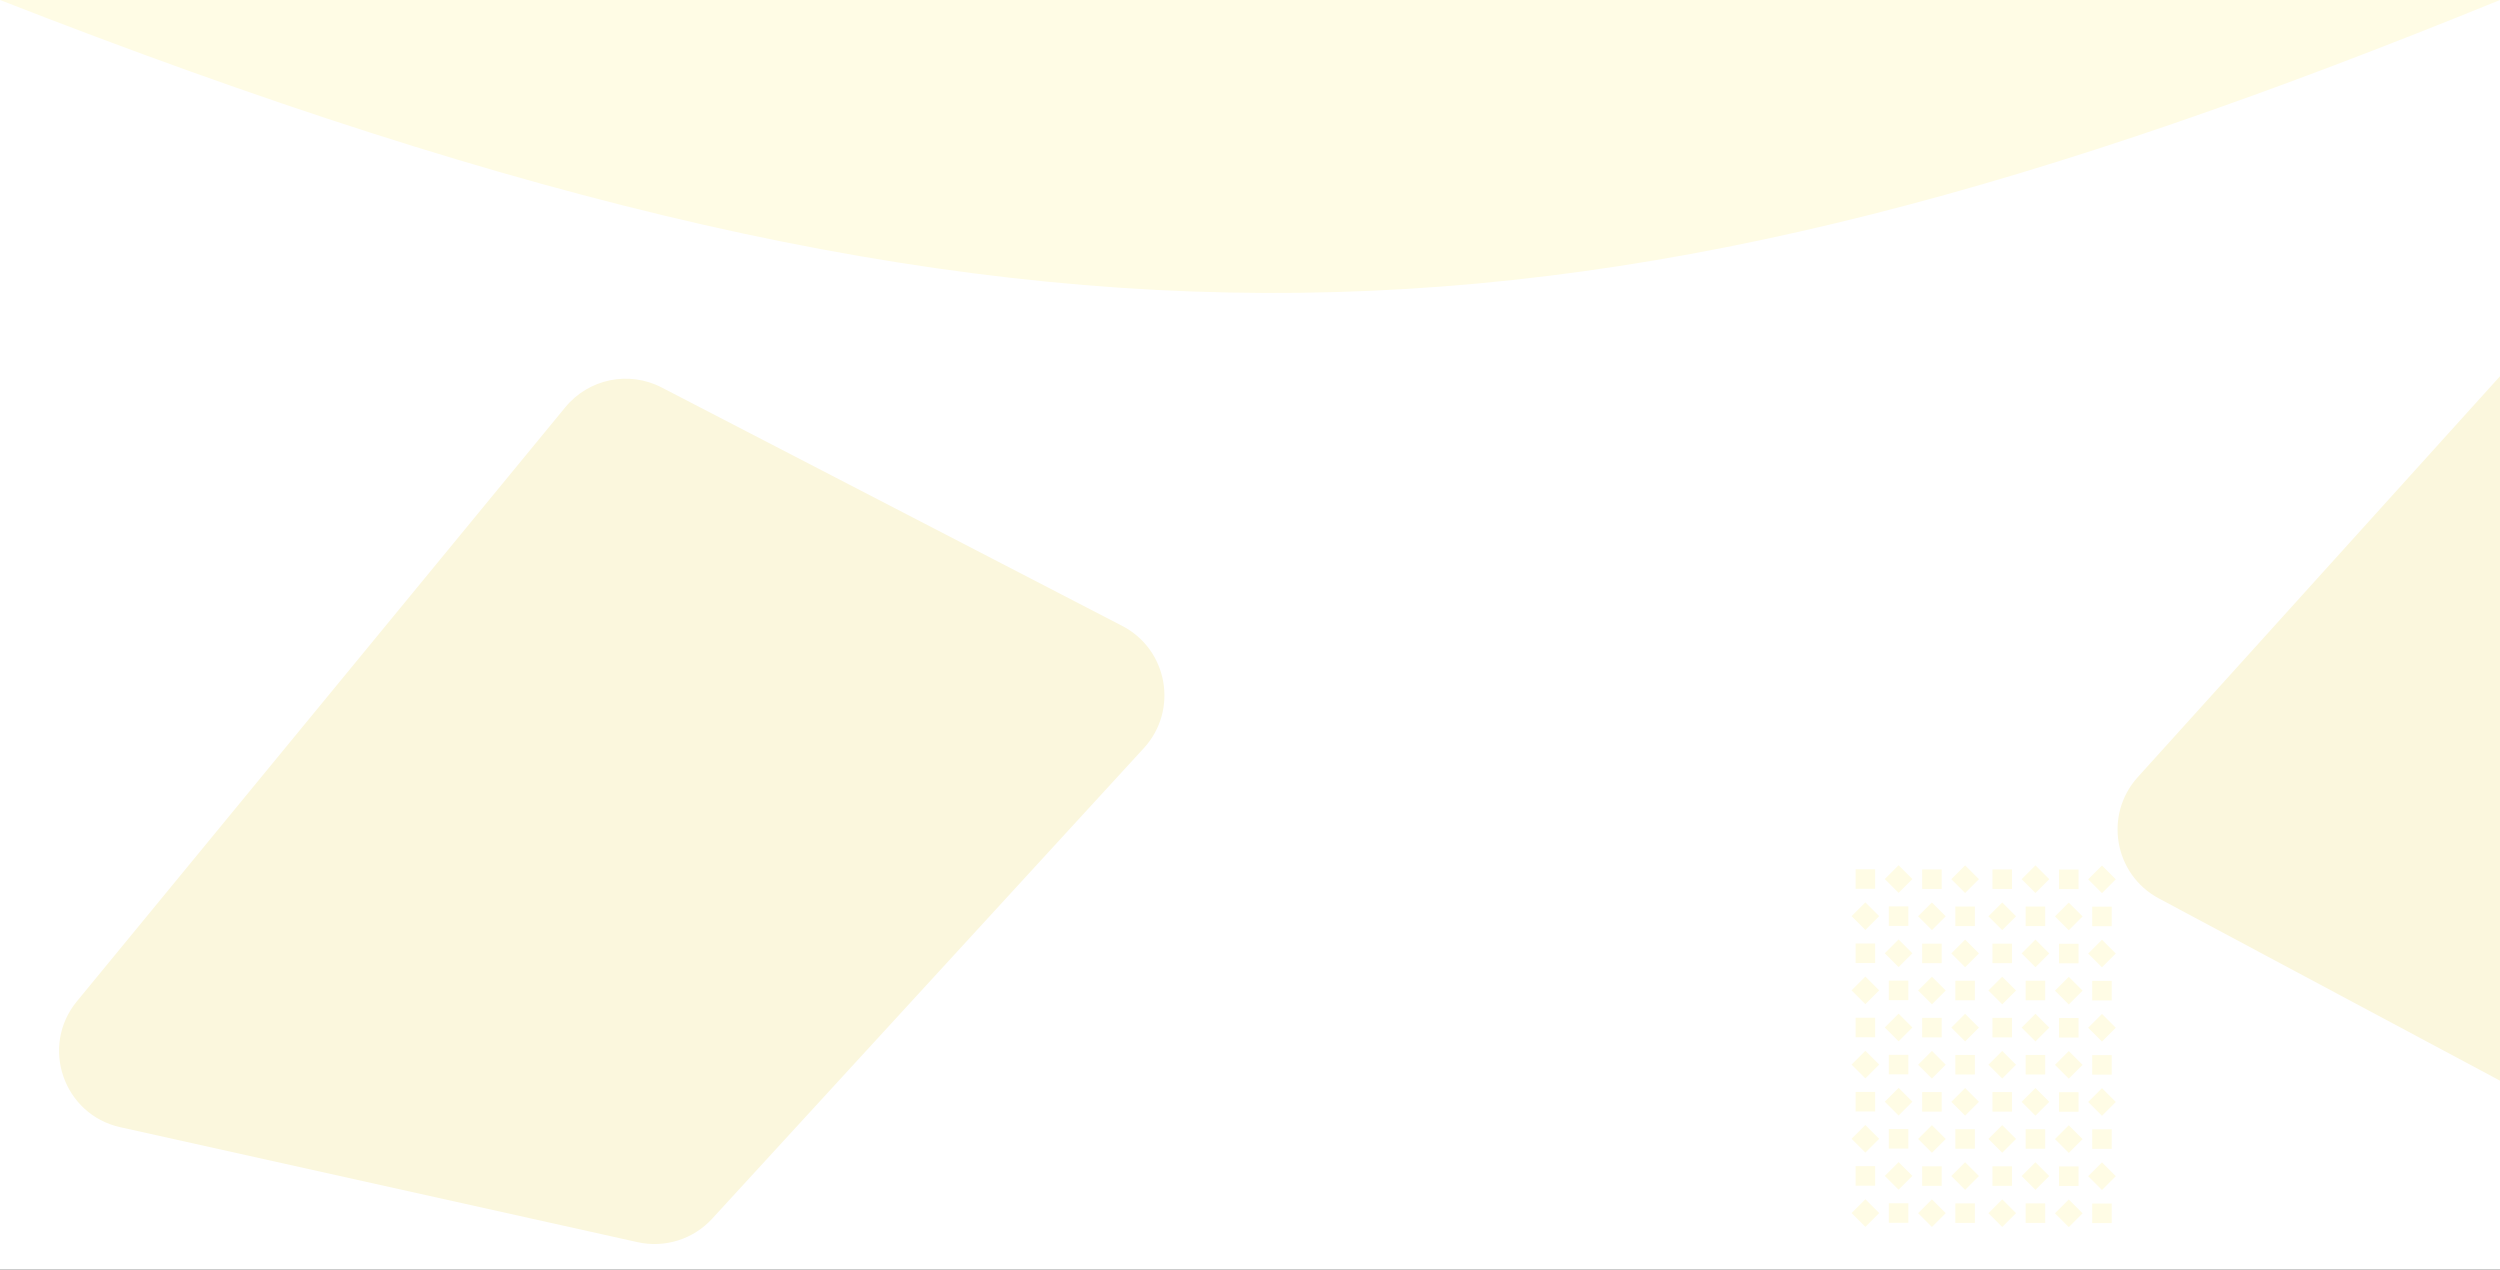 <svg width="1280" height="650" viewBox="0 0 1280 650" fill="none" xmlns="http://www.w3.org/2000/svg">
<rect x="0" y="0" width="1280" height="650" fill="#333333" stroke="none"/>
<g clip-path="url(#clip0_28_75)">
<rect width="1280" height="650" fill="white"/>
<rect x="950.071" y="445.071" width="10" height="10" fill="#FFFCE5"/>
<rect x="1020.14" y="445.142" width="10" height="10" fill="#FFFCE5"/>
<rect x="984.142" y="445.142" width="10" height="10" fill="#FFFCE5"/>
<rect x="1054.21" y="445.213" width="10" height="10" fill="#FFFCE5"/>
<rect x="965" y="450.071" width="10" height="10" transform="rotate(-45 965 450.071)" fill="#FFFCE5"/>
<rect x="1035.07" y="450.142" width="10" height="10" transform="rotate(-45 1035.07 450.142)" fill="#FFFCE5"/>
<rect x="999.072" y="450.142" width="10" height="10" transform="rotate(-45 999.072 450.142)" fill="#FFFCE5"/>
<rect x="1069.14" y="450.213" width="10" height="10" transform="rotate(-45 1069.14 450.213)" fill="#FFFCE5"/>
<rect x="948" y="469.071" width="10" height="10" transform="rotate(-45 948 469.071)" fill="#FFFCE5"/>
<rect x="1018.07" y="469.142" width="10" height="10" transform="rotate(-45 1018.07 469.142)" fill="#FFFCE5"/>
<rect x="982.071" y="469.142" width="10" height="10" transform="rotate(-45 982.071 469.142)" fill="#FFFCE5"/>
<rect x="1052.14" y="469.213" width="10" height="10" transform="rotate(-45 1052.14 469.213)" fill="#FFFCE5"/>
<rect x="967.071" y="464.071" width="10" height="10" fill="#FFFCE5"/>
<rect x="1037.14" y="464.142" width="10" height="10" fill="#FFFCE5"/>
<rect x="1001.14" y="464.142" width="10" height="10" fill="#FFFCE5"/>
<rect x="1071.21" y="464.213" width="10" height="10" fill="#FFFCE5"/>
<rect x="950.071" y="483.071" width="10" height="10" fill="#FFFCE5"/>
<rect x="1020.14" y="483.142" width="10" height="10" fill="#FFFCE5"/>
<rect x="984.142" y="483.142" width="10" height="10" fill="#FFFCE5"/>
<rect x="1054.21" y="483.213" width="10" height="10" fill="#FFFCE5"/>
<rect x="965" y="488.071" width="10" height="10" transform="rotate(-45 965 488.071)" fill="#FFFCE5"/>
<rect x="1035.07" y="488.142" width="10" height="10" transform="rotate(-45 1035.07 488.142)" fill="#FFFCE5"/>
<rect x="999.071" y="488.142" width="10" height="10" transform="rotate(-45 999.071 488.142)" fill="#FFFCE5"/>
<rect x="1069.14" y="488.213" width="10" height="10" transform="rotate(-45 1069.14 488.213)" fill="#FFFCE5"/>
<rect x="948" y="507.071" width="10" height="10" transform="rotate(-45 948 507.071)" fill="#FFFCE5"/>
<rect x="1018.07" y="507.142" width="10" height="10" transform="rotate(-45 1018.07 507.142)" fill="#FFFCE5"/>
<rect x="982.071" y="507.142" width="10" height="10" transform="rotate(-45 982.071 507.142)" fill="#FFFCE5"/>
<rect x="1052.14" y="507.213" width="10" height="10" transform="rotate(-45 1052.14 507.213)" fill="#FFFCE5"/>
<rect x="967.071" y="502.071" width="10" height="10" fill="#FFFCE5"/>
<rect x="1037.14" y="502.142" width="10" height="10" fill="#FFFCE5"/>
<rect x="1001.14" y="502.142" width="10" height="10" fill="#FFFCE5"/>
<rect x="1071.21" y="502.213" width="10" height="10" fill="#FFFCE5"/>
<rect x="950.071" y="521.071" width="10" height="10" fill="#FFFCE5"/>
<rect x="1020.14" y="521.142" width="10" height="10" fill="#FFFCE5"/>
<rect x="984.142" y="521.142" width="10" height="10" fill="#FFFCE5"/>
<rect x="1054.21" y="521.213" width="10" height="10" fill="#FFFCE5"/>
<rect x="965" y="526.071" width="10" height="10" transform="rotate(-45 965 526.071)" fill="#FFFCE5"/>
<rect x="1035.07" y="526.142" width="10" height="10" transform="rotate(-45 1035.07 526.142)" fill="#FFFCE5"/>
<rect x="999.071" y="526.142" width="10" height="10" transform="rotate(-45 999.071 526.142)" fill="#FFFCE5"/>
<rect x="1069.14" y="526.213" width="10" height="10" transform="rotate(-45 1069.14 526.213)" fill="#FFFCE5"/>
<rect x="948" y="545.071" width="10" height="10" transform="rotate(-45 948 545.071)" fill="#FFFCE5"/>
<rect x="1018.07" y="545.142" width="10" height="10" transform="rotate(-45 1018.07 545.142)" fill="#FFFCE5"/>
<rect x="982.071" y="545.142" width="10" height="10" transform="rotate(-45 982.071 545.142)" fill="#FFFCE5"/>
<rect x="1052.14" y="545.213" width="10" height="10" transform="rotate(-45 1052.14 545.213)" fill="#FFFCE5"/>
<rect x="967.071" y="540.071" width="10" height="10" fill="#FFFCE5"/>
<rect x="1037.14" y="540.142" width="10" height="10" fill="#FFFCE5"/>
<rect x="1001.14" y="540.142" width="10" height="10" fill="#FFFCE5"/>
<rect x="1071.21" y="540.213" width="10" height="10" fill="#FFFCE5"/>
<rect x="950.071" y="559.071" width="10" height="10" fill="#FFFCE5"/>
<rect x="1020.14" y="559.142" width="10" height="10" fill="#FFFCE5"/>
<rect x="984.142" y="559.142" width="10" height="10" fill="#FFFCE5"/>
<rect x="1054.21" y="559.213" width="10" height="10" fill="#FFFCE5"/>
<rect x="965" y="564.071" width="10" height="10" transform="rotate(-45 965 564.071)" fill="#FFFCE5"/>
<rect x="1035.07" y="564.142" width="10" height="10" transform="rotate(-45 1035.07 564.142)" fill="#FFFCE5"/>
<rect x="999.071" y="564.142" width="10" height="10" transform="rotate(-45 999.071 564.142)" fill="#FFFCE5"/>
<rect x="1069.14" y="564.213" width="10" height="10" transform="rotate(-45 1069.14 564.213)" fill="#FFFCE5"/>
<rect x="948" y="583.071" width="10" height="10" transform="rotate(-45 948 583.071)" fill="#FFFCE5"/>
<rect x="1018.07" y="583.142" width="10" height="10" transform="rotate(-45 1018.07 583.142)" fill="#FFFCE5"/>
<rect x="982.071" y="583.142" width="10" height="10" transform="rotate(-45 982.071 583.142)" fill="#FFFCE5"/>
<rect x="1052.14" y="583.213" width="10" height="10" transform="rotate(-45 1052.14 583.213)" fill="#FFFCE5"/>
<rect x="967.071" y="578.071" width="10" height="10" fill="#FFFCE5"/>
<rect x="1037.14" y="578.142" width="10" height="10" fill="#FFFCE5"/>
<rect x="1001.14" y="578.142" width="10" height="10" fill="#FFFCE5"/>
<rect x="1071.21" y="578.213" width="10" height="10" fill="#FFFCE5"/>
<rect x="950.071" y="597.071" width="10" height="10" fill="#FFFCE5"/>
<rect x="1020.14" y="597.142" width="10" height="10" fill="#FFFCE5"/>
<rect x="984.142" y="597.142" width="10" height="10" fill="#FFFCE5"/>
<rect x="1054.21" y="597.213" width="10" height="10" fill="#FFFCE5"/>
<rect x="965" y="602.071" width="10" height="10" transform="rotate(-45 965 602.071)" fill="#FFFCE5"/>
<rect x="1035.07" y="602.142" width="10" height="10" transform="rotate(-45 1035.07 602.142)" fill="#FFFCE5"/>
<rect x="999.071" y="602.142" width="10" height="10" transform="rotate(-45 999.071 602.142)" fill="#FFFCE5"/>
<rect x="1069.14" y="602.213" width="10" height="10" transform="rotate(-45 1069.14 602.213)" fill="#FFFCE5"/>
<rect x="948" y="621.071" width="10" height="10" transform="rotate(-45 948 621.071)" fill="#FFFCE5"/>
<rect x="1018.07" y="621.142" width="10" height="10" transform="rotate(-45 1018.07 621.142)" fill="#FFFCE5"/>
<rect x="982.071" y="621.142" width="10" height="10" transform="rotate(-45 982.071 621.142)" fill="#FFFCE5"/>
<rect x="1052.14" y="621.213" width="10" height="10" transform="rotate(-45 1052.14 621.213)" fill="#FFFCE5"/>
<rect x="967.071" y="616.071" width="10" height="10" fill="#FFFCE5"/>
<rect x="1037.14" y="616.142" width="10" height="10" fill="#FFFCE5"/>
<rect x="1001.14" y="616.142" width="10" height="10" fill="#FFFCE5"/>
<rect x="1071.21" y="616.213" width="10" height="10" fill="#FFFCE5"/>
<path d="M0 0C535.602 209.35 812.63 190.427 1280 0H0Z" fill="#FFFCE5"/>
<path d="M1624.01 206.618C1652.63 213.431 1664.35 247.767 1645.87 270.657L1396.99 578.95C1384.93 593.89 1363.96 598.152 1347.02 589.106L1105.35 460.01C1082.41 447.755 1077.09 417.21 1094.52 397.911L1314.62 154.328C1324.42 143.486 1339.35 138.849 1353.56 142.233L1624.01 206.618Z" fill="#FBF7DD"/>
<path d="M61.59 577.131C32.464 570.659 20.421 535.728 39.369 512.681L289.45 208.497C301.434 193.919 321.978 189.701 338.737 198.377L574.57 320.464C597.969 332.577 603.468 363.611 585.657 383.027L364.611 623.983C354.951 634.513 340.407 639.09 326.458 635.991L61.59 577.131Z" fill="#FBF7DD"/>
</g>
<defs>
<clipPath id="clip0_28_75">
<rect width="1280" height="650" fill="white"/>
</clipPath>
</defs>
</svg>
